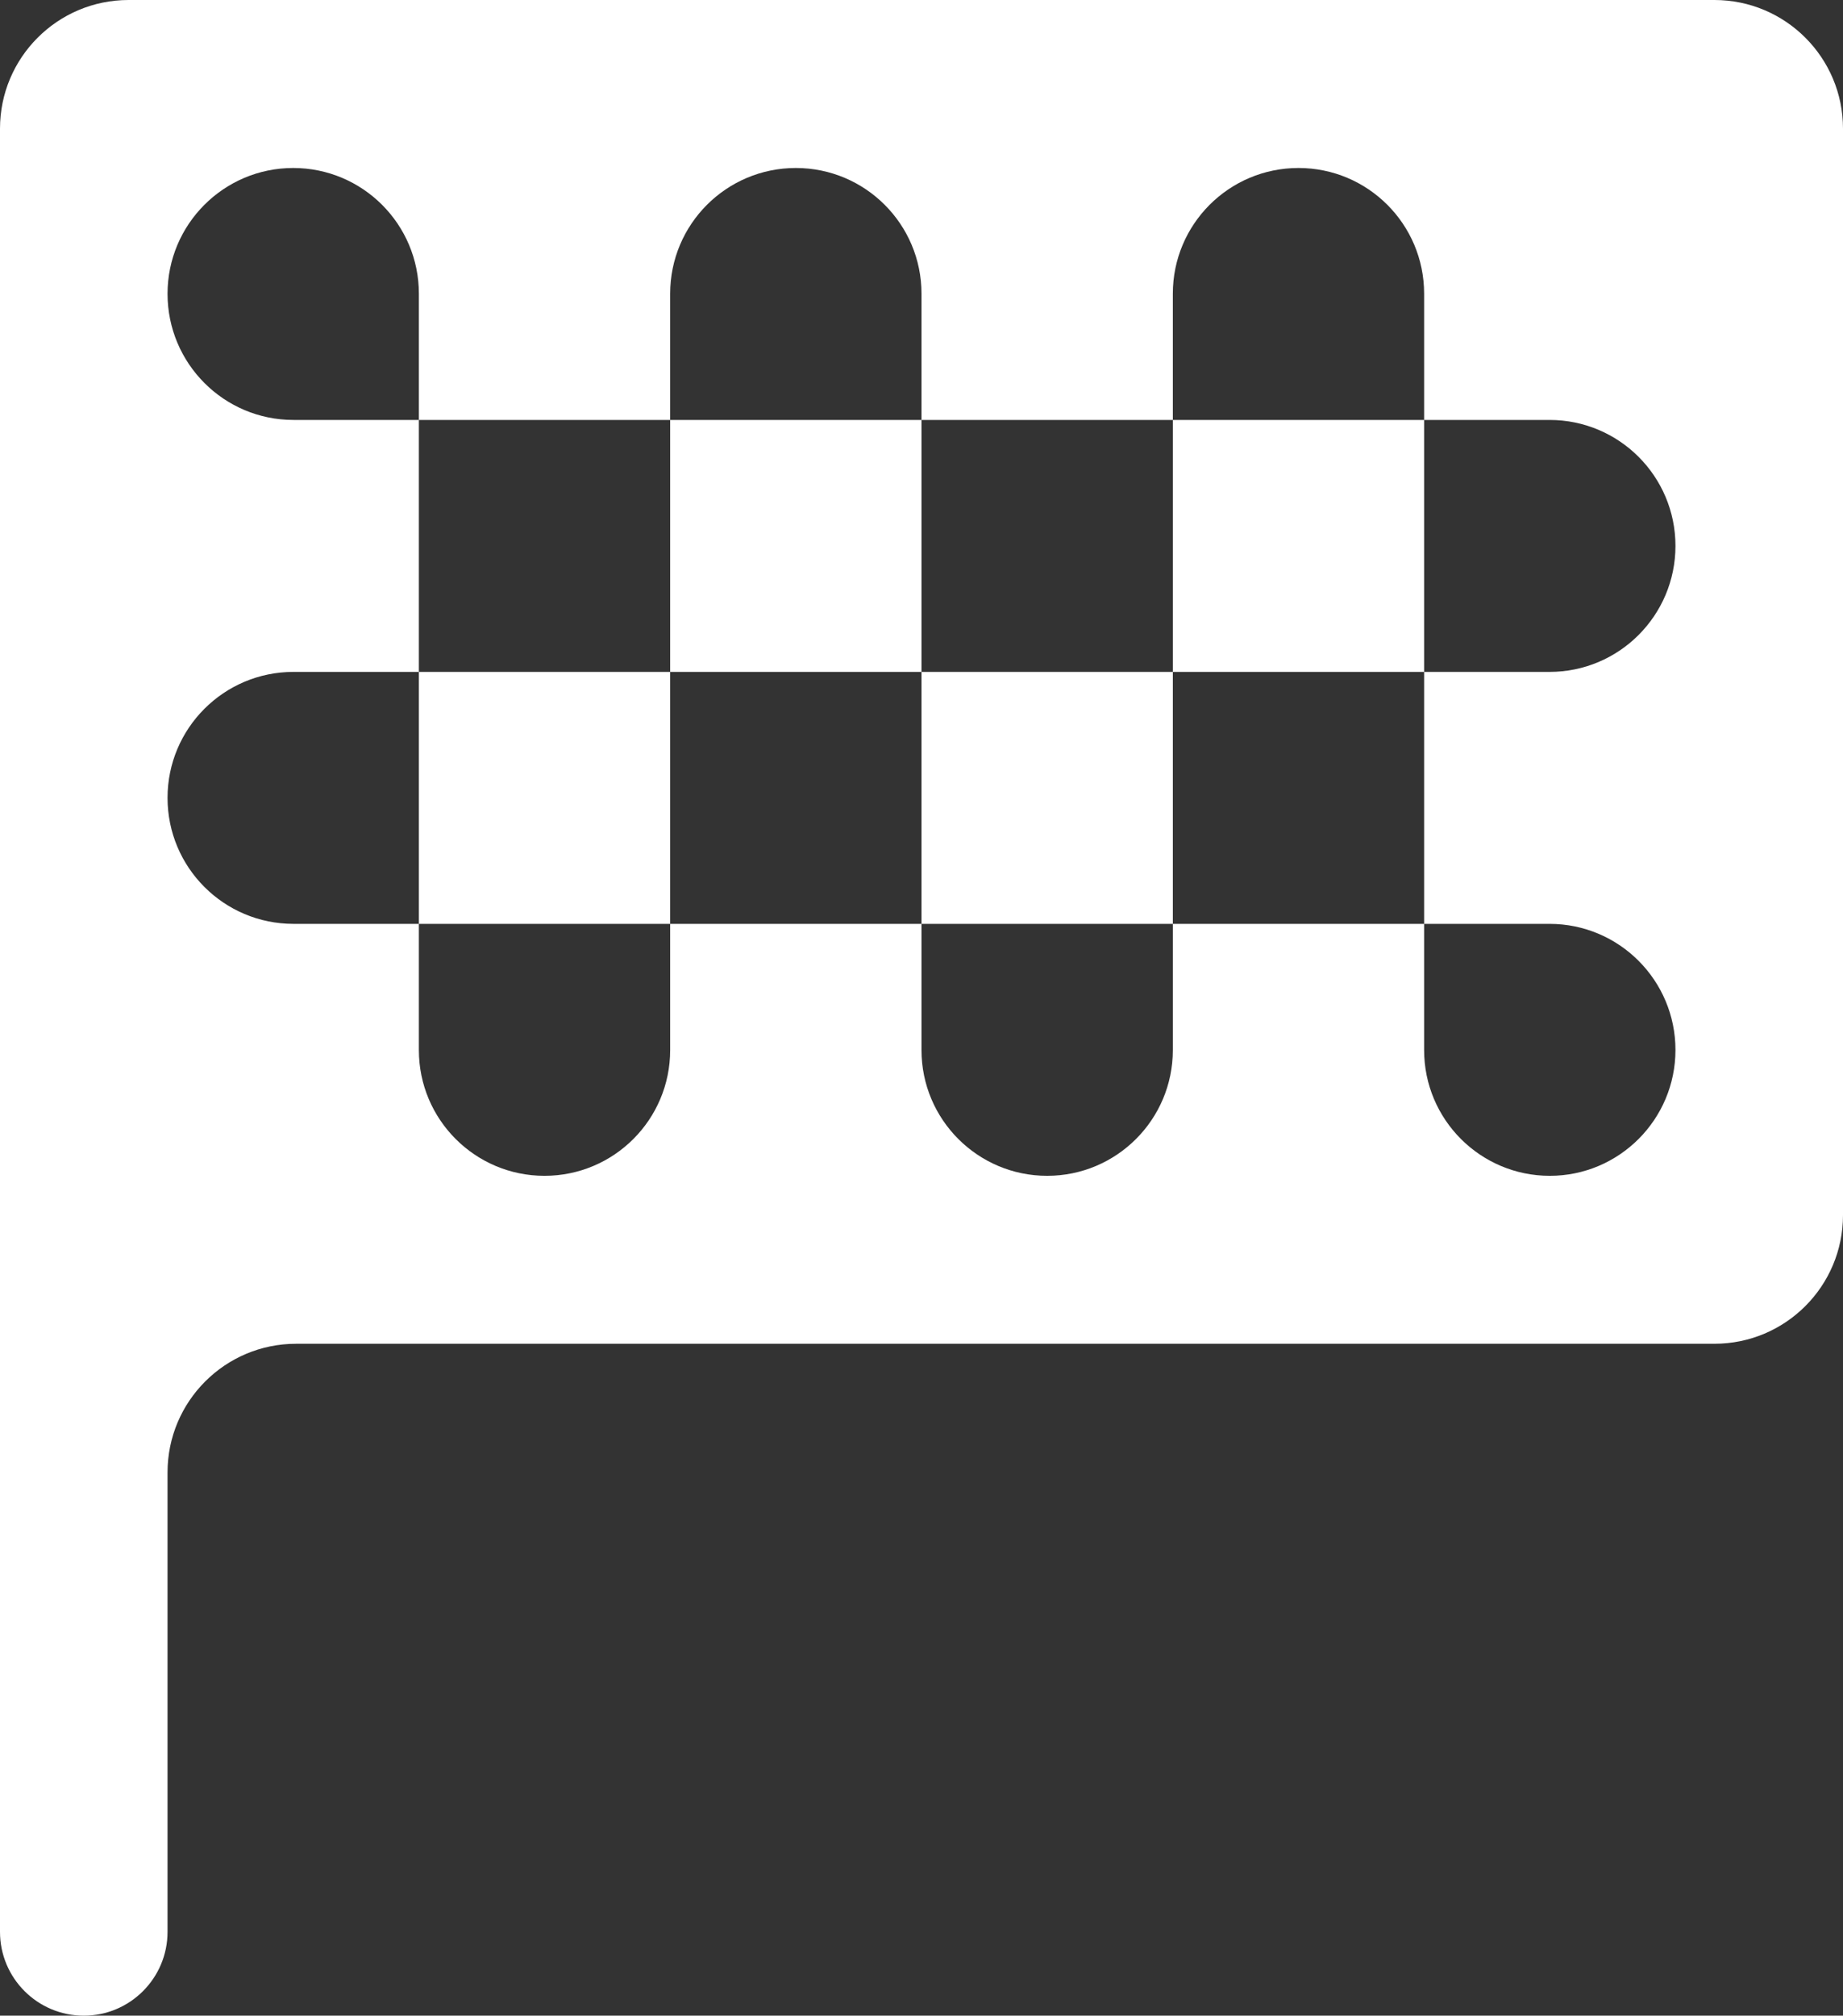 <svg width="43" height="47" viewBox="0 0 43 47" fill="none" xmlns="http://www.w3.org/2000/svg">
<rect x="0" y="0" width="43" height="47" fill="#333333" stroke="none"/>
<path d="M3 0C1.343 0 0 1.343 0 3V45.045C0 46.125 0.875 47 1.955 47C3.034 47 3.909 46.125 3.909 45.045V34.333C3.909 32.676 5.252 31.333 6.909 31.333H40C41.657 31.333 43 29.99 43 28.333V3C43 1.343 41.657 0 40 0H3ZM3.909 6.851C3.909 5.232 5.222 3.917 6.841 3.917C8.46 3.917 9.773 5.229 9.773 6.848V9.792H15.636V6.848C15.636 5.229 16.949 3.917 18.568 3.917C20.187 3.917 21.5 5.229 21.5 6.848V9.792H27.364V6.848C27.364 5.229 28.676 3.917 30.296 3.917C31.915 3.917 33.227 5.229 33.227 6.848V9.792H36.153C37.776 9.792 39.091 11.107 39.091 12.729C39.091 14.351 37.776 15.667 36.153 15.667H33.227V21.542H36.153C37.776 21.542 39.091 22.86 39.091 24.482C39.091 26.101 37.778 27.417 36.159 27.417C34.54 27.417 33.227 26.104 33.227 24.485V21.542H27.364V24.485C27.364 26.104 26.051 27.417 24.432 27.417C22.813 27.417 21.5 26.104 21.5 24.485V21.542H15.636V24.485C15.636 26.104 14.324 27.417 12.704 27.417C11.085 27.417 9.773 26.104 9.773 24.485V21.542H6.847C5.224 21.542 3.909 20.227 3.909 18.604C3.909 16.982 5.224 15.667 6.847 15.667H9.773V9.792H6.847C5.224 9.792 3.909 8.474 3.909 6.851ZM9.773 15.667V21.542H15.636V15.667H9.773ZM15.636 15.667H21.5V9.792H15.636V15.667ZM21.5 15.667V21.542H27.364V15.667H21.5ZM27.364 15.667H33.227V9.792H27.364V15.667Z" fill="white"/>
</svg>
